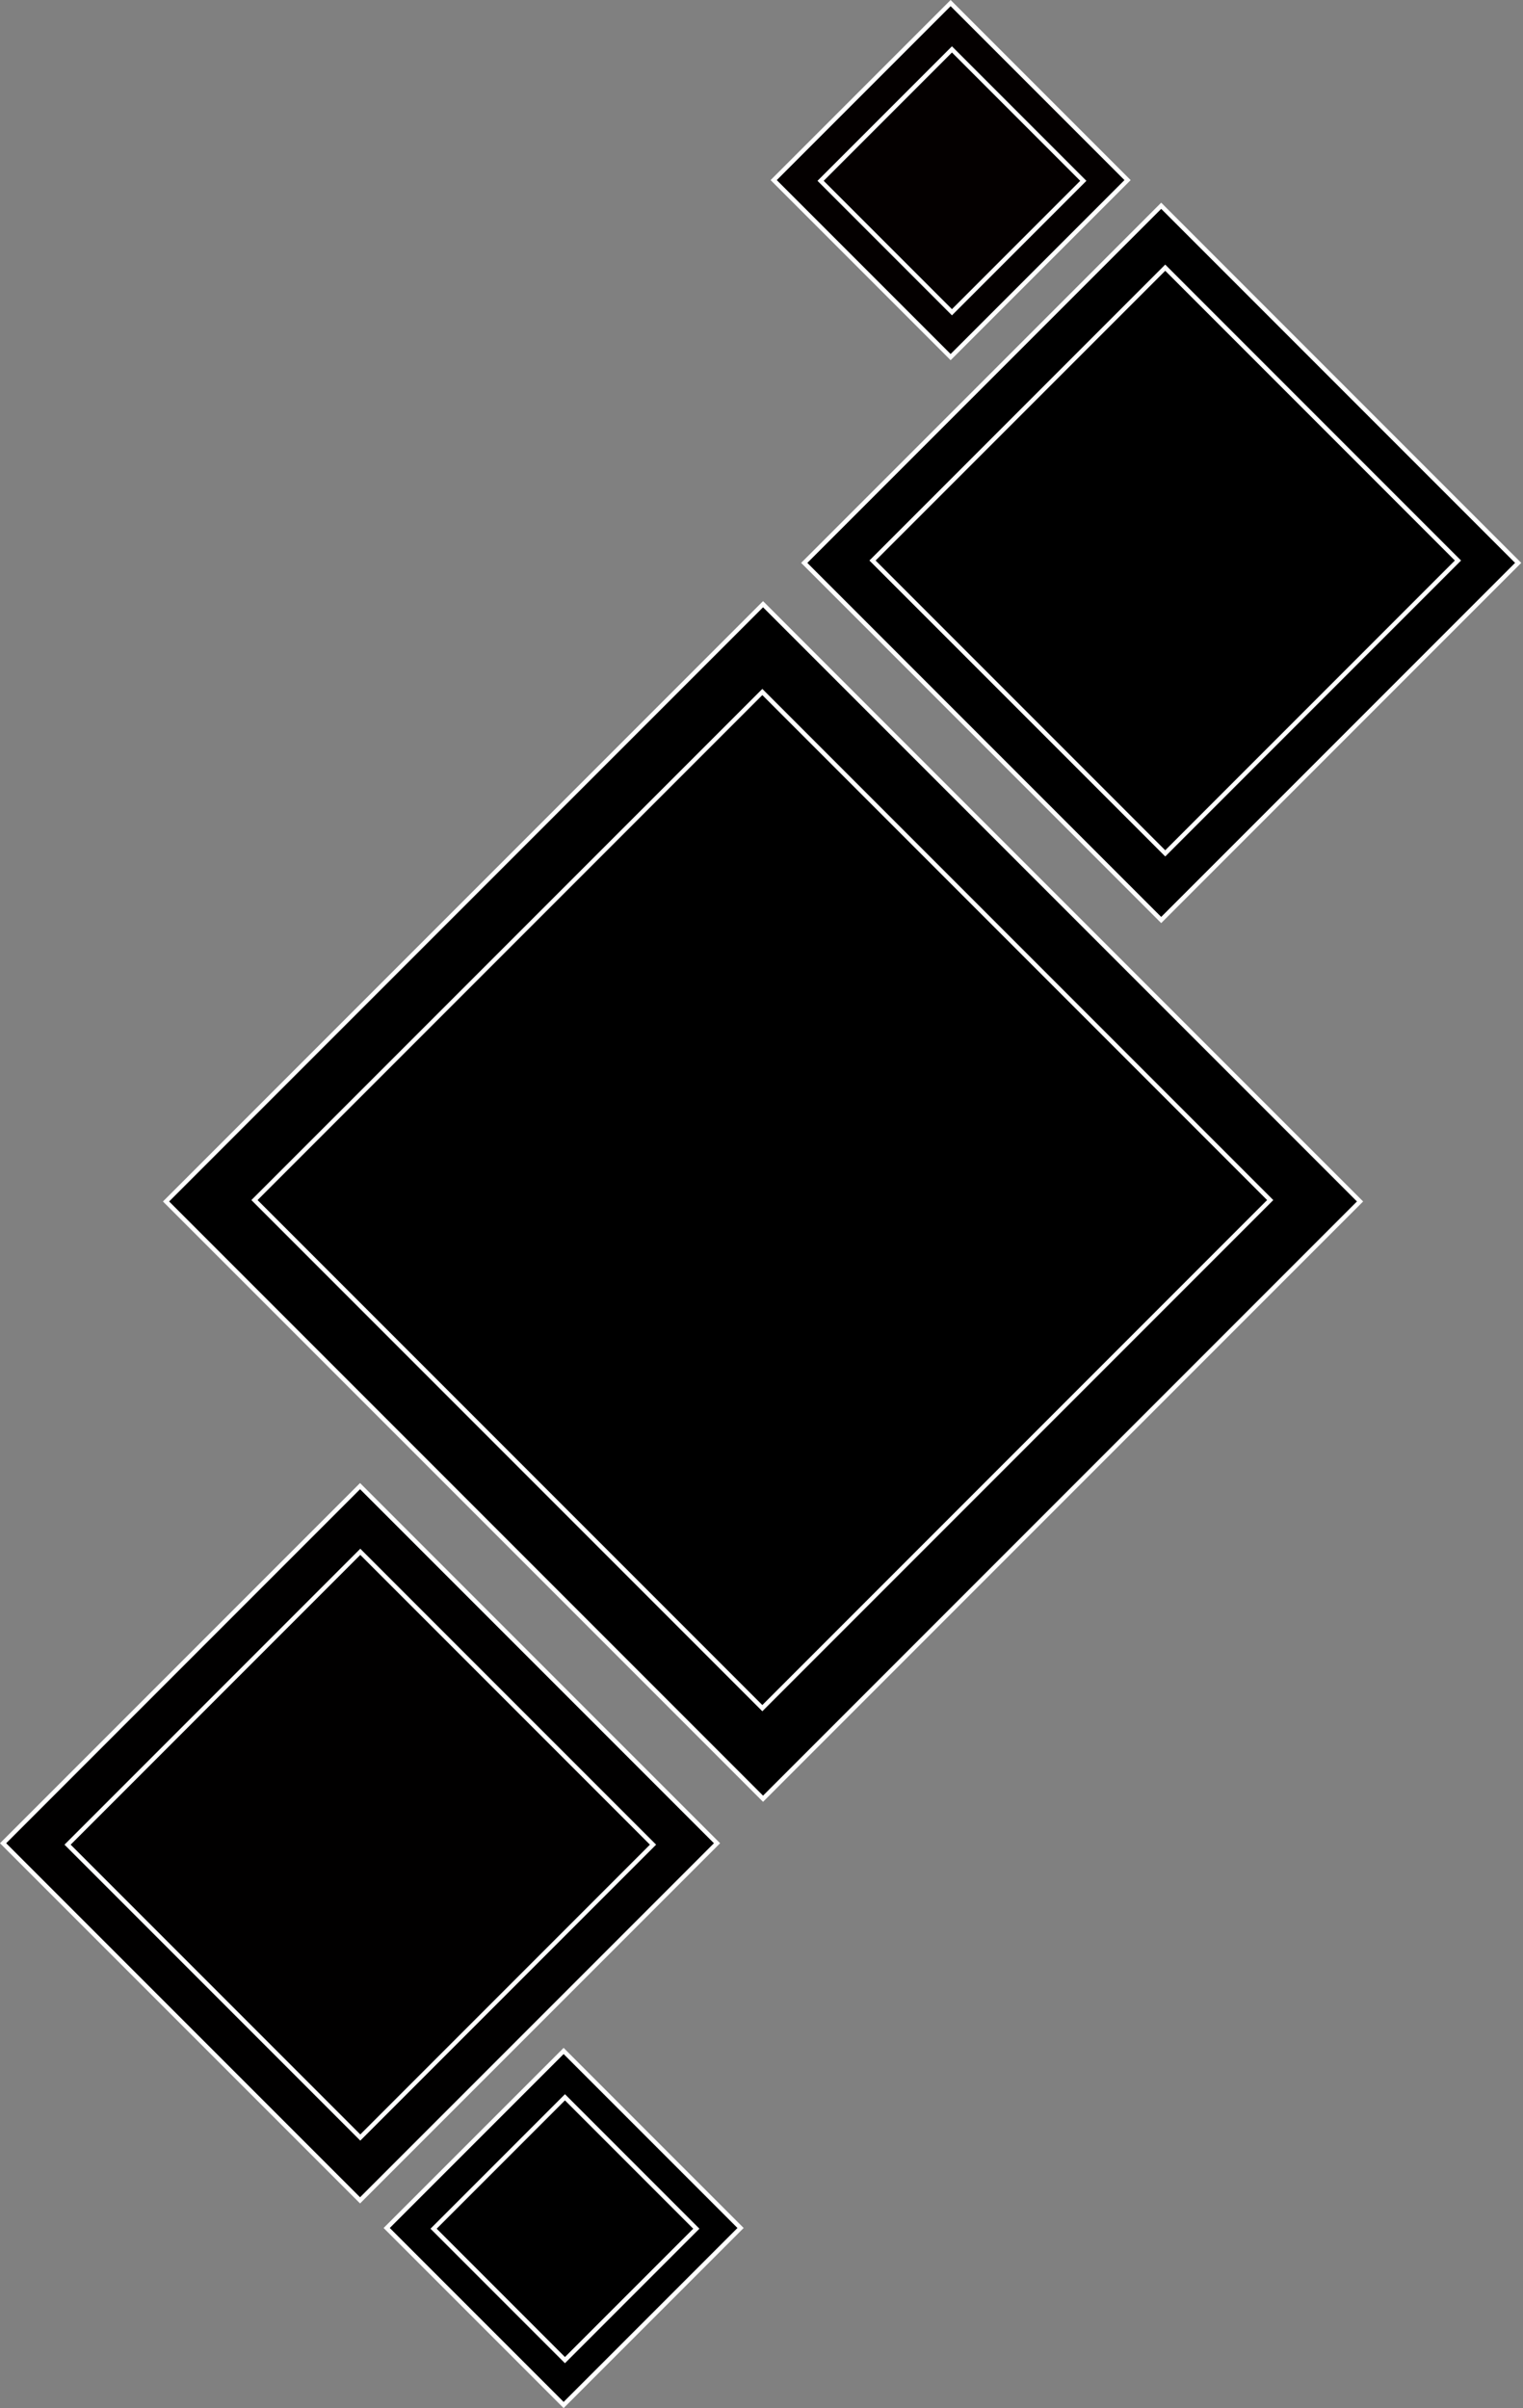 <svg width="348" height="550" viewBox="0 0 348 550" fill="none" xmlns="http://www.w3.org/2000/svg">
<rect x="0" y="0" width="348" height="550" fill="#808080" stroke="none"/>
<rect x="37.939" y="274.413" width="192.917" height="192.917" transform="rotate(-45 37.939 274.413)" fill="black" stroke="white"/>
<rect x="58.147" y="274.093" width="164.111" height="164.111" transform="rotate(-45 58.147 274.093)" stroke="white"/>
<rect x="183.765" y="128.562" width="115.35" height="115.35" transform="rotate(-45 183.765 128.562)" fill="black" stroke="white"/>
<rect x="199.366" y="128.022" width="94.591" height="94.591" transform="rotate(-45 199.366 128.022)" stroke="white"/>
<rect x="176.784" y="41.136" width="57.175" height="57.175" transform="rotate(-45 176.784 41.136)" fill="#040000" stroke="white"/>
<rect x="187.5" y="41.301" width="42.45" height="42.45" transform="rotate(-45 187.5 41.301)" stroke="white"/>
<rect x="88.358" y="508.864" width="57.175" height="57.175" transform="rotate(-45 88.358 508.864)" fill="black" stroke="white"/>
<rect x="99.074" y="509.029" width="42.45" height="42.45" transform="rotate(-45 99.074 509.029)" stroke="white"/>
<rect x="0.707" y="420.989" width="115.35" height="115.35" transform="rotate(-45 0.707 420.989)" fill="#010000" stroke="white"/>
<rect x="15.439" y="421.318" width="94.591" height="94.591" transform="rotate(-45 15.439 421.318)" stroke="white"/>
</svg>
